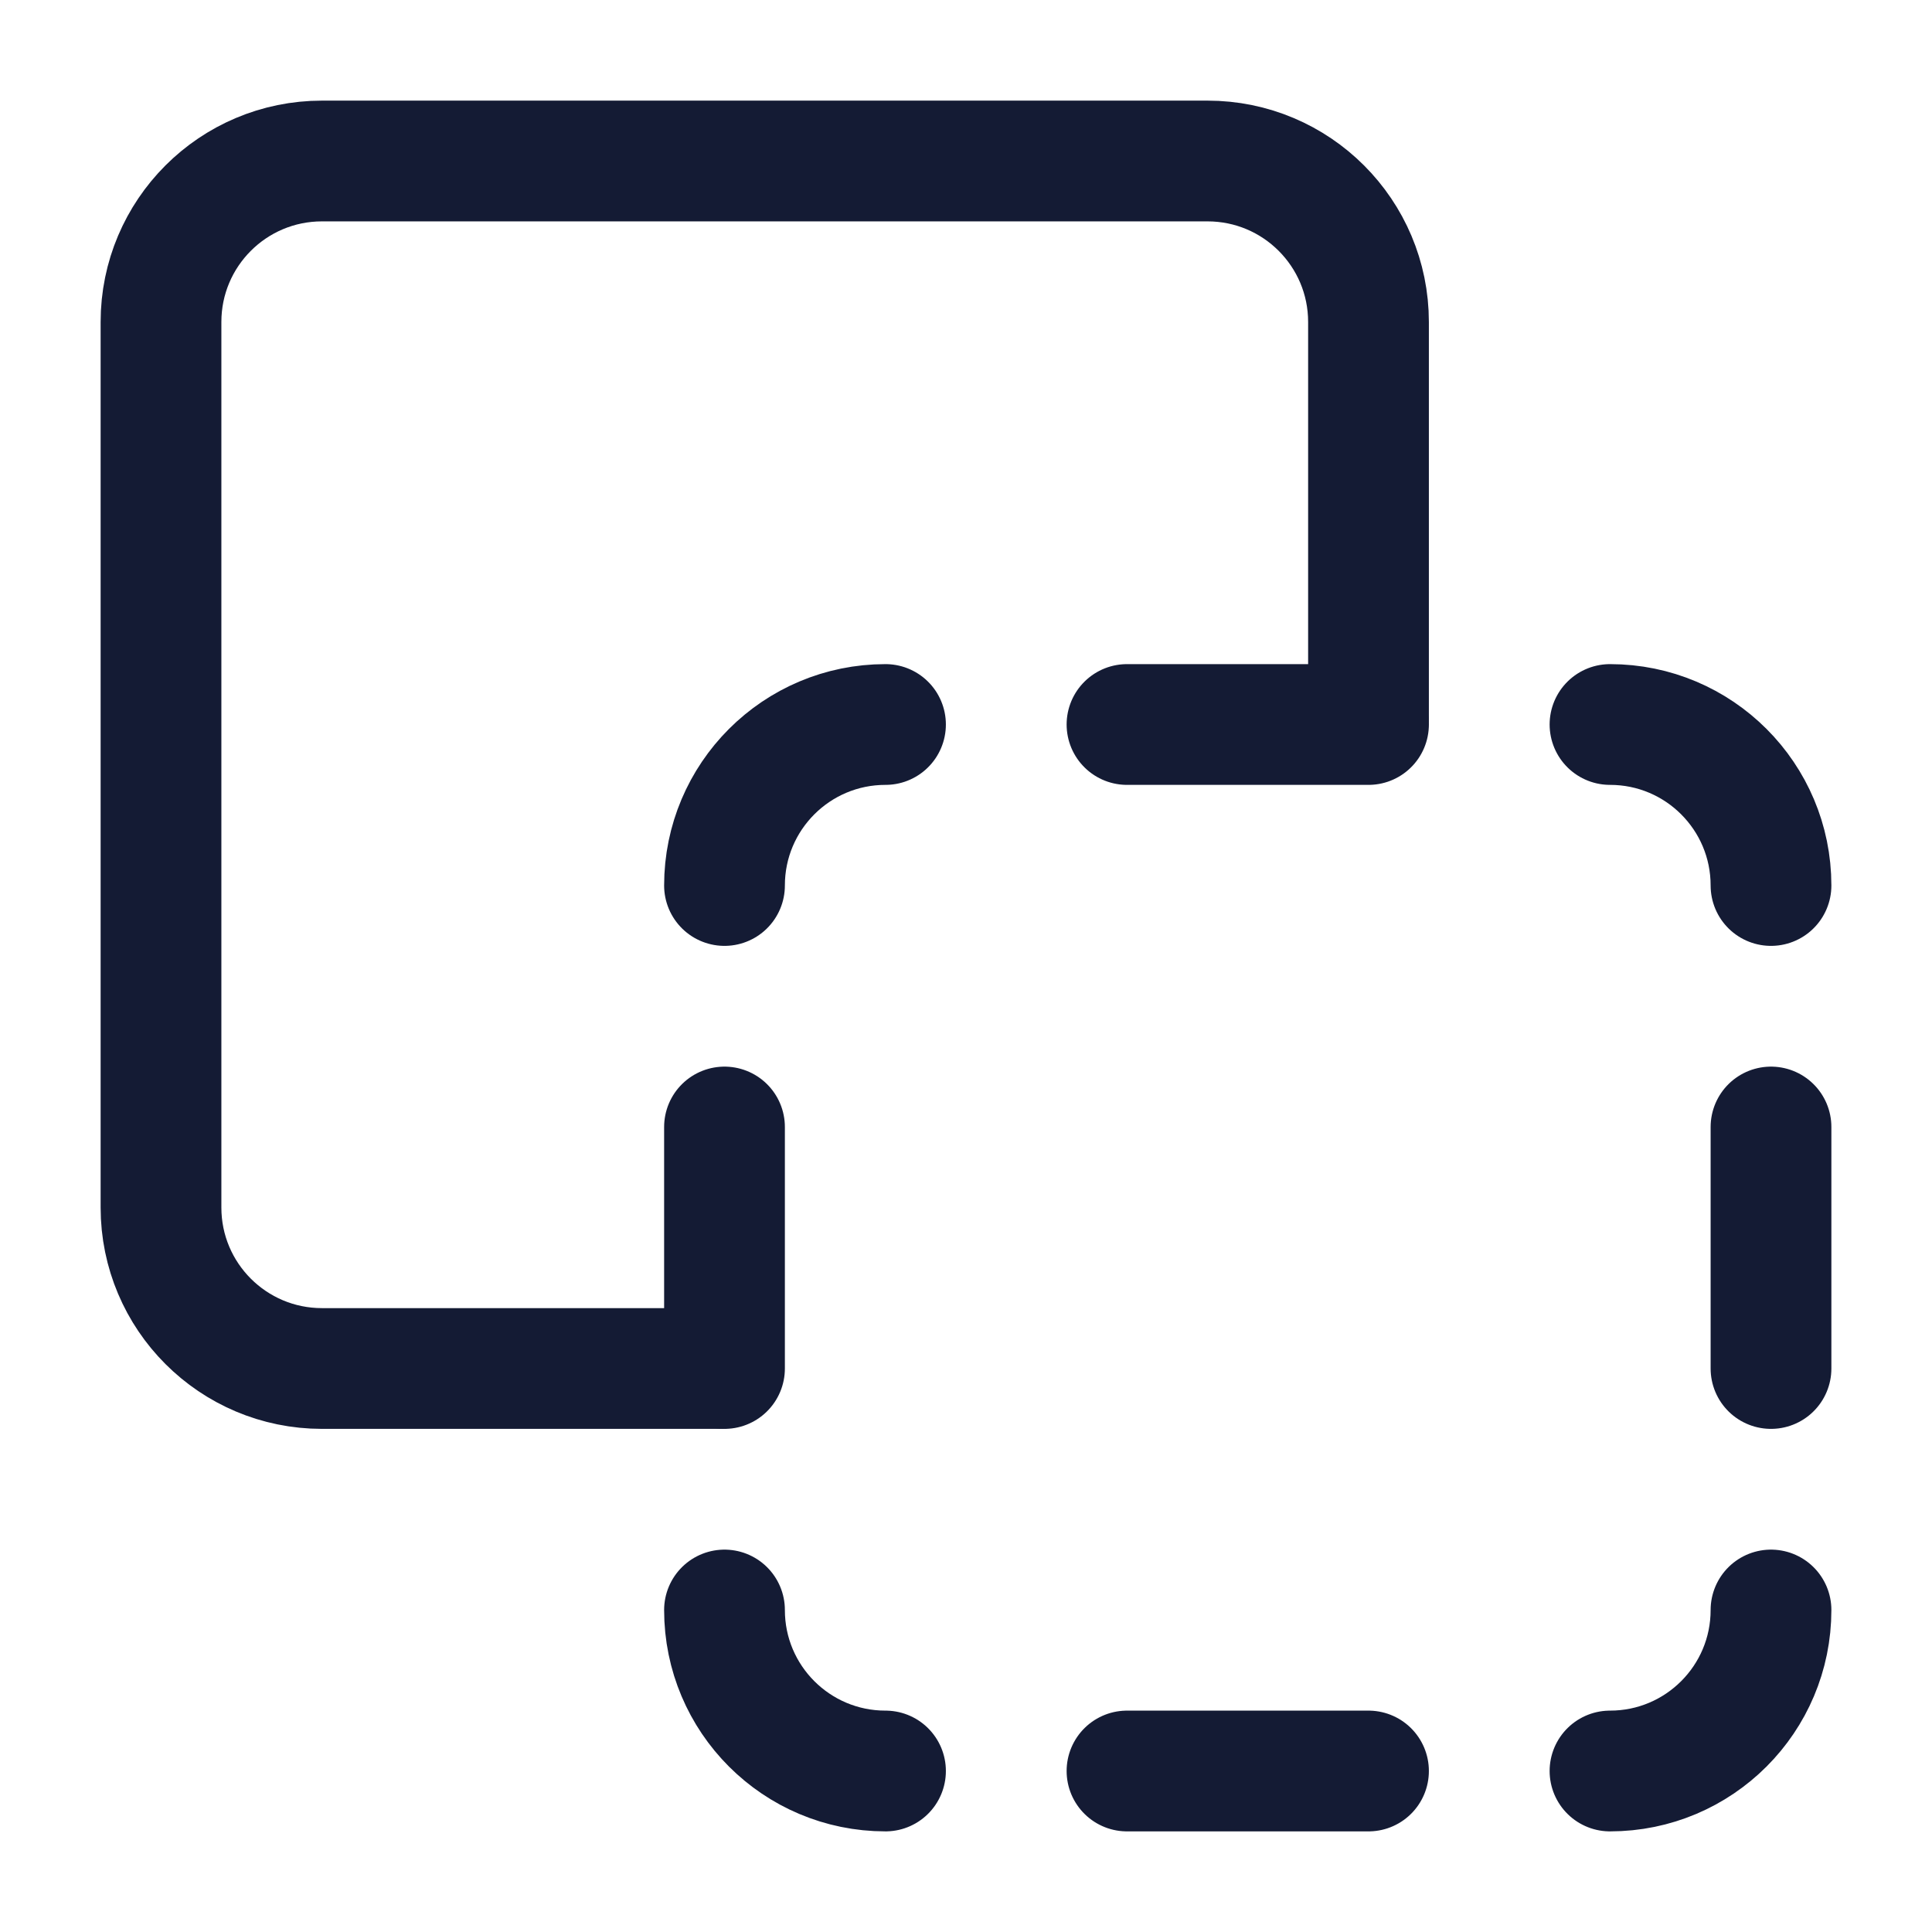 <svg width="24" height="24" viewBox="0 0 24 24" fill="none" xmlns="http://www.w3.org/2000/svg">
<path d="M17 8.923V4C17 2.895 16.105 2 15 2H4C2.895 2 2 2.895 2 4V15C2 16.105 2.895 17 4 17H8.923" stroke="#141B34" stroke-width="1.5" stroke-linecap="round" stroke-linejoin="round"/>
<path d="M20 9C21.105 9 22 9.895 22 11M11 9C9.895 9 9 9.895 9 11M20 22C21.105 22 22 21.105 22 20M11 22C9.895 22 9 21.105 9 20M14 9H17M14 22H17M22 14V17M9 14V17" stroke="#141B34" stroke-width="1.5" stroke-linecap="round" stroke-linejoin="round"/>
</svg>
